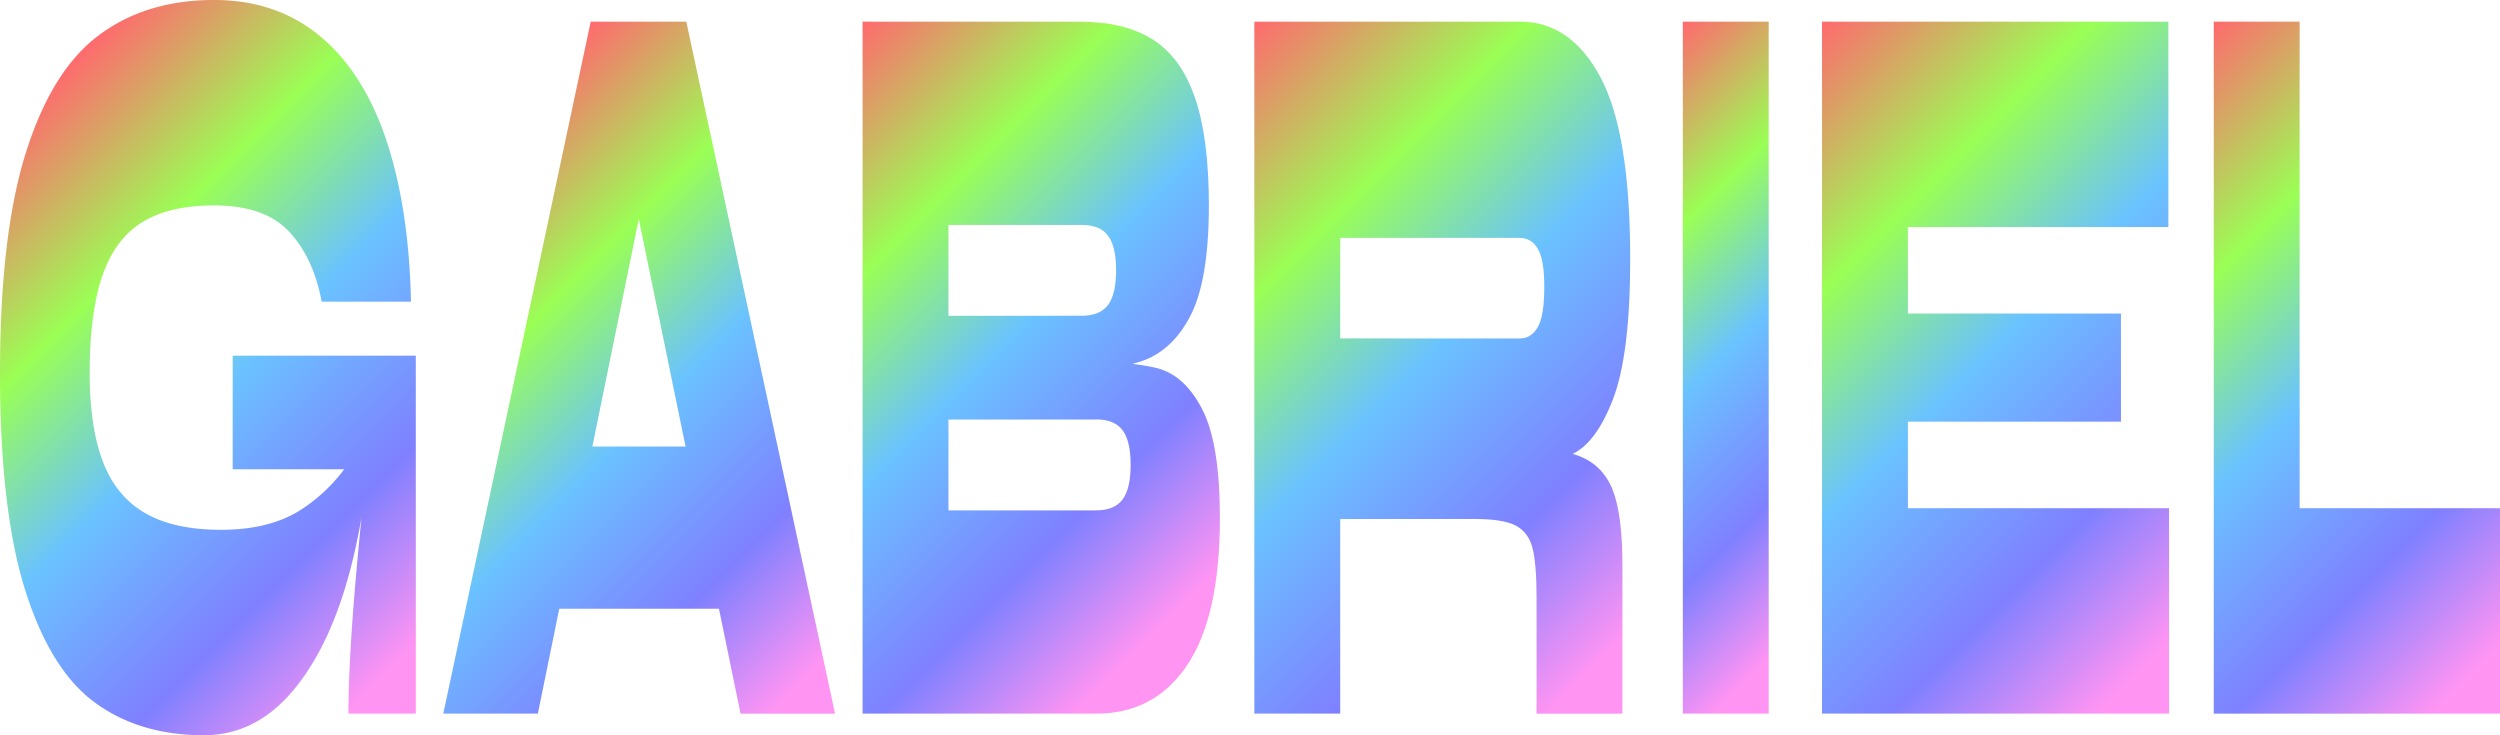 <svg id="Calque_1" data-name="Calque 1" xmlns="http://www.w3.org/2000/svg" xmlns:xlink="http://www.w3.org/1999/xlink" viewBox="0 0 1805 530.85"><defs><style>.cls-1{fill:url(#Dégradé_sans_nom_28);}.cls-2{fill:url(#Dégradé_sans_nom_28-2);}.cls-3{fill:url(#Dégradé_sans_nom_28-3);}.cls-4{fill:url(#Dégradé_sans_nom_28-4);}.cls-5{fill:url(#Dégradé_sans_nom_28-5);}.cls-6{fill:url(#Dégradé_sans_nom_28-6);}.cls-7{fill:url(#Dégradé_sans_nom_28-7);}</style><linearGradient id="Dégradé_sans_nom_28" x1="46.68" y1="211.68" x2="406.75" y2="571.75" gradientUnits="userSpaceOnUse"><stop offset="0" stop-color="#ff6a6e"/><stop offset="0.26" stop-color="#9aff55"/><stop offset="0.48" stop-color="#6ac2ff"/><stop offset="0.73" stop-color="#7f80ff"/><stop offset="0.93" stop-color="#ff94f3"/></linearGradient><linearGradient id="Dégradé_sans_nom_28-2" x1="349.9" y1="255.24" x2="687.92" y2="593.26" xlink:href="#Dégradé_sans_nom_28"/><linearGradient id="Dégradé_sans_nom_28-3" x1="605.23" y1="196.2" x2="955.95" y2="546.92" xlink:href="#Dégradé_sans_nom_28"/><linearGradient id="Dégradé_sans_nom_28-4" x1="892.41" y1="191.87" x2="1275.12" y2="574.57" xlink:href="#Dégradé_sans_nom_28"/><linearGradient id="Dégradé_sans_nom_28-5" x1="1163.26" y1="230.38" x2="1444.08" y2="511.2" xlink:href="#Dégradé_sans_nom_28"/><linearGradient id="Dégradé_sans_nom_28-6" x1="1310.78" y1="183.37" x2="1685.89" y2="558.47" xlink:href="#Dégradé_sans_nom_28"/><linearGradient id="Dégradé_sans_nom_28-7" x1="1546.61" y1="230.38" x2="1899.76" y2="583.53" xlink:href="#Dégradé_sans_nom_28"/></defs><title>gabriel4</title><path class="cls-1" d="M310.74,516q-14.64,56.18-41.69,88.21t-64.26,32q-46.14,0-78.4-23.44T75.9,531.58Q57.68,473.86,57.67,374.71q0-99.9,18.73-159.27t52.72-84.69q34-25.38,83.11-25.38,45.16,0,76.55,26.14t47.76,74.94q16.38,48.84,17.86,116.74H289.9q-5.72-31.26-23.32-50.38t-54.35-19.13q-32.25,0-51.85,12.11T131.6,304.45q-9.18,26.54-9.18,70.26,0,39,9.55,64t30.4,37.07q20.85,12.11,54.83,12.1,35.22,0,57.69-14.45A119.64,119.64,0,0,0,312,435.56l14.89-46.82Q325.37,459.8,310.74,516Zm47.14-71.83H225.67v-82H357.88Zm0-82V620.61H309.25q0-40.59,6.58-112t16.25-146.37Z" transform="translate(-57.67 -105.37)"/><path class="cls-2" d="M484.17,121h69l107.4,499.64H592.35L500.29,173.29h37L446,620.61H377.73ZM433.31,427.79H603V544.88H433.31Z" transform="translate(-57.67 -105.37)"/><path class="cls-3" d="M742.45,121V620.61h-62V121Zm94.28,0,2,146.79H703.25V121Zm2,212.35,10.42,74.94H703.25V333.37Zm10.42,140.53V620.61H708.21V473.85ZM836.73,121q32.76,0,53.22,12.89T920.47,176q10,29.25,10,77.66,0,53.91-13.28,79.64t-36.34,33.2q-23.08,7.38-64,7.4l21.82-40.55q13.14,0,19-7.81c3.89-5.18,5.82-13.54,5.82-25s-1.93-19.79-5.82-25-10.22-7.78-19-7.78ZM816.88,367.66l20.6-.76q36-.75,55.7,4.29t32.49,29.66q12.76,24.6,12.77,78.47,0,71-23.56,106.16t-65.75,35.13V473.85q13.14,0,19-7.81T874,441q0-17.19-5.83-25c-3.89-5.18-10.22-7.81-19-7.81Z" transform="translate(-57.67 -105.37)"/><path class="cls-4" d="M1025.3,121V620.61h-62V121Zm129.77,0V277.13H1023.81V121Zm0,228.74-9.69,130.37H1023.81V349.71Zm-10.4,78.08q35.24,0,52.73,6.64T1222,459q7.08,18,7.07,54.63v107h-62V537.07q0-25-3-36.28t-12.15-16q-9.18-4.73-29.52-4.7ZM1155.07,121q36.71,0,58.18,40.21t21.42,131.54q0,68.73-12.53,101.11t-30.39,39.81q-17.85,7.44-46.4,7.43l9.69-91.36q8.18,0,12.9-8.19t4.7-29.29q0-19.49-4.7-27.32t-12.9-7.78Z" transform="translate(-57.67 -105.37)"/><path class="cls-5" d="M1334.67,121V620.61h-62V121Z" transform="translate(-57.67 -105.37)"/><path class="cls-6" d="M1435.17,121V620.61h-62V121Zm188.07,0V269.31h-192V121ZM1589,331.76v78.05H1431.2V331.76Zm34.74,140.54V620.61H1431.2V472.3Z" transform="translate(-57.67 -105.37)"/><path class="cls-7" d="M1718,121V620.61h-62V121ZM1862.67,472.3V620.61H1680.55V472.3Z" transform="translate(-57.67 -105.37)"/></svg>